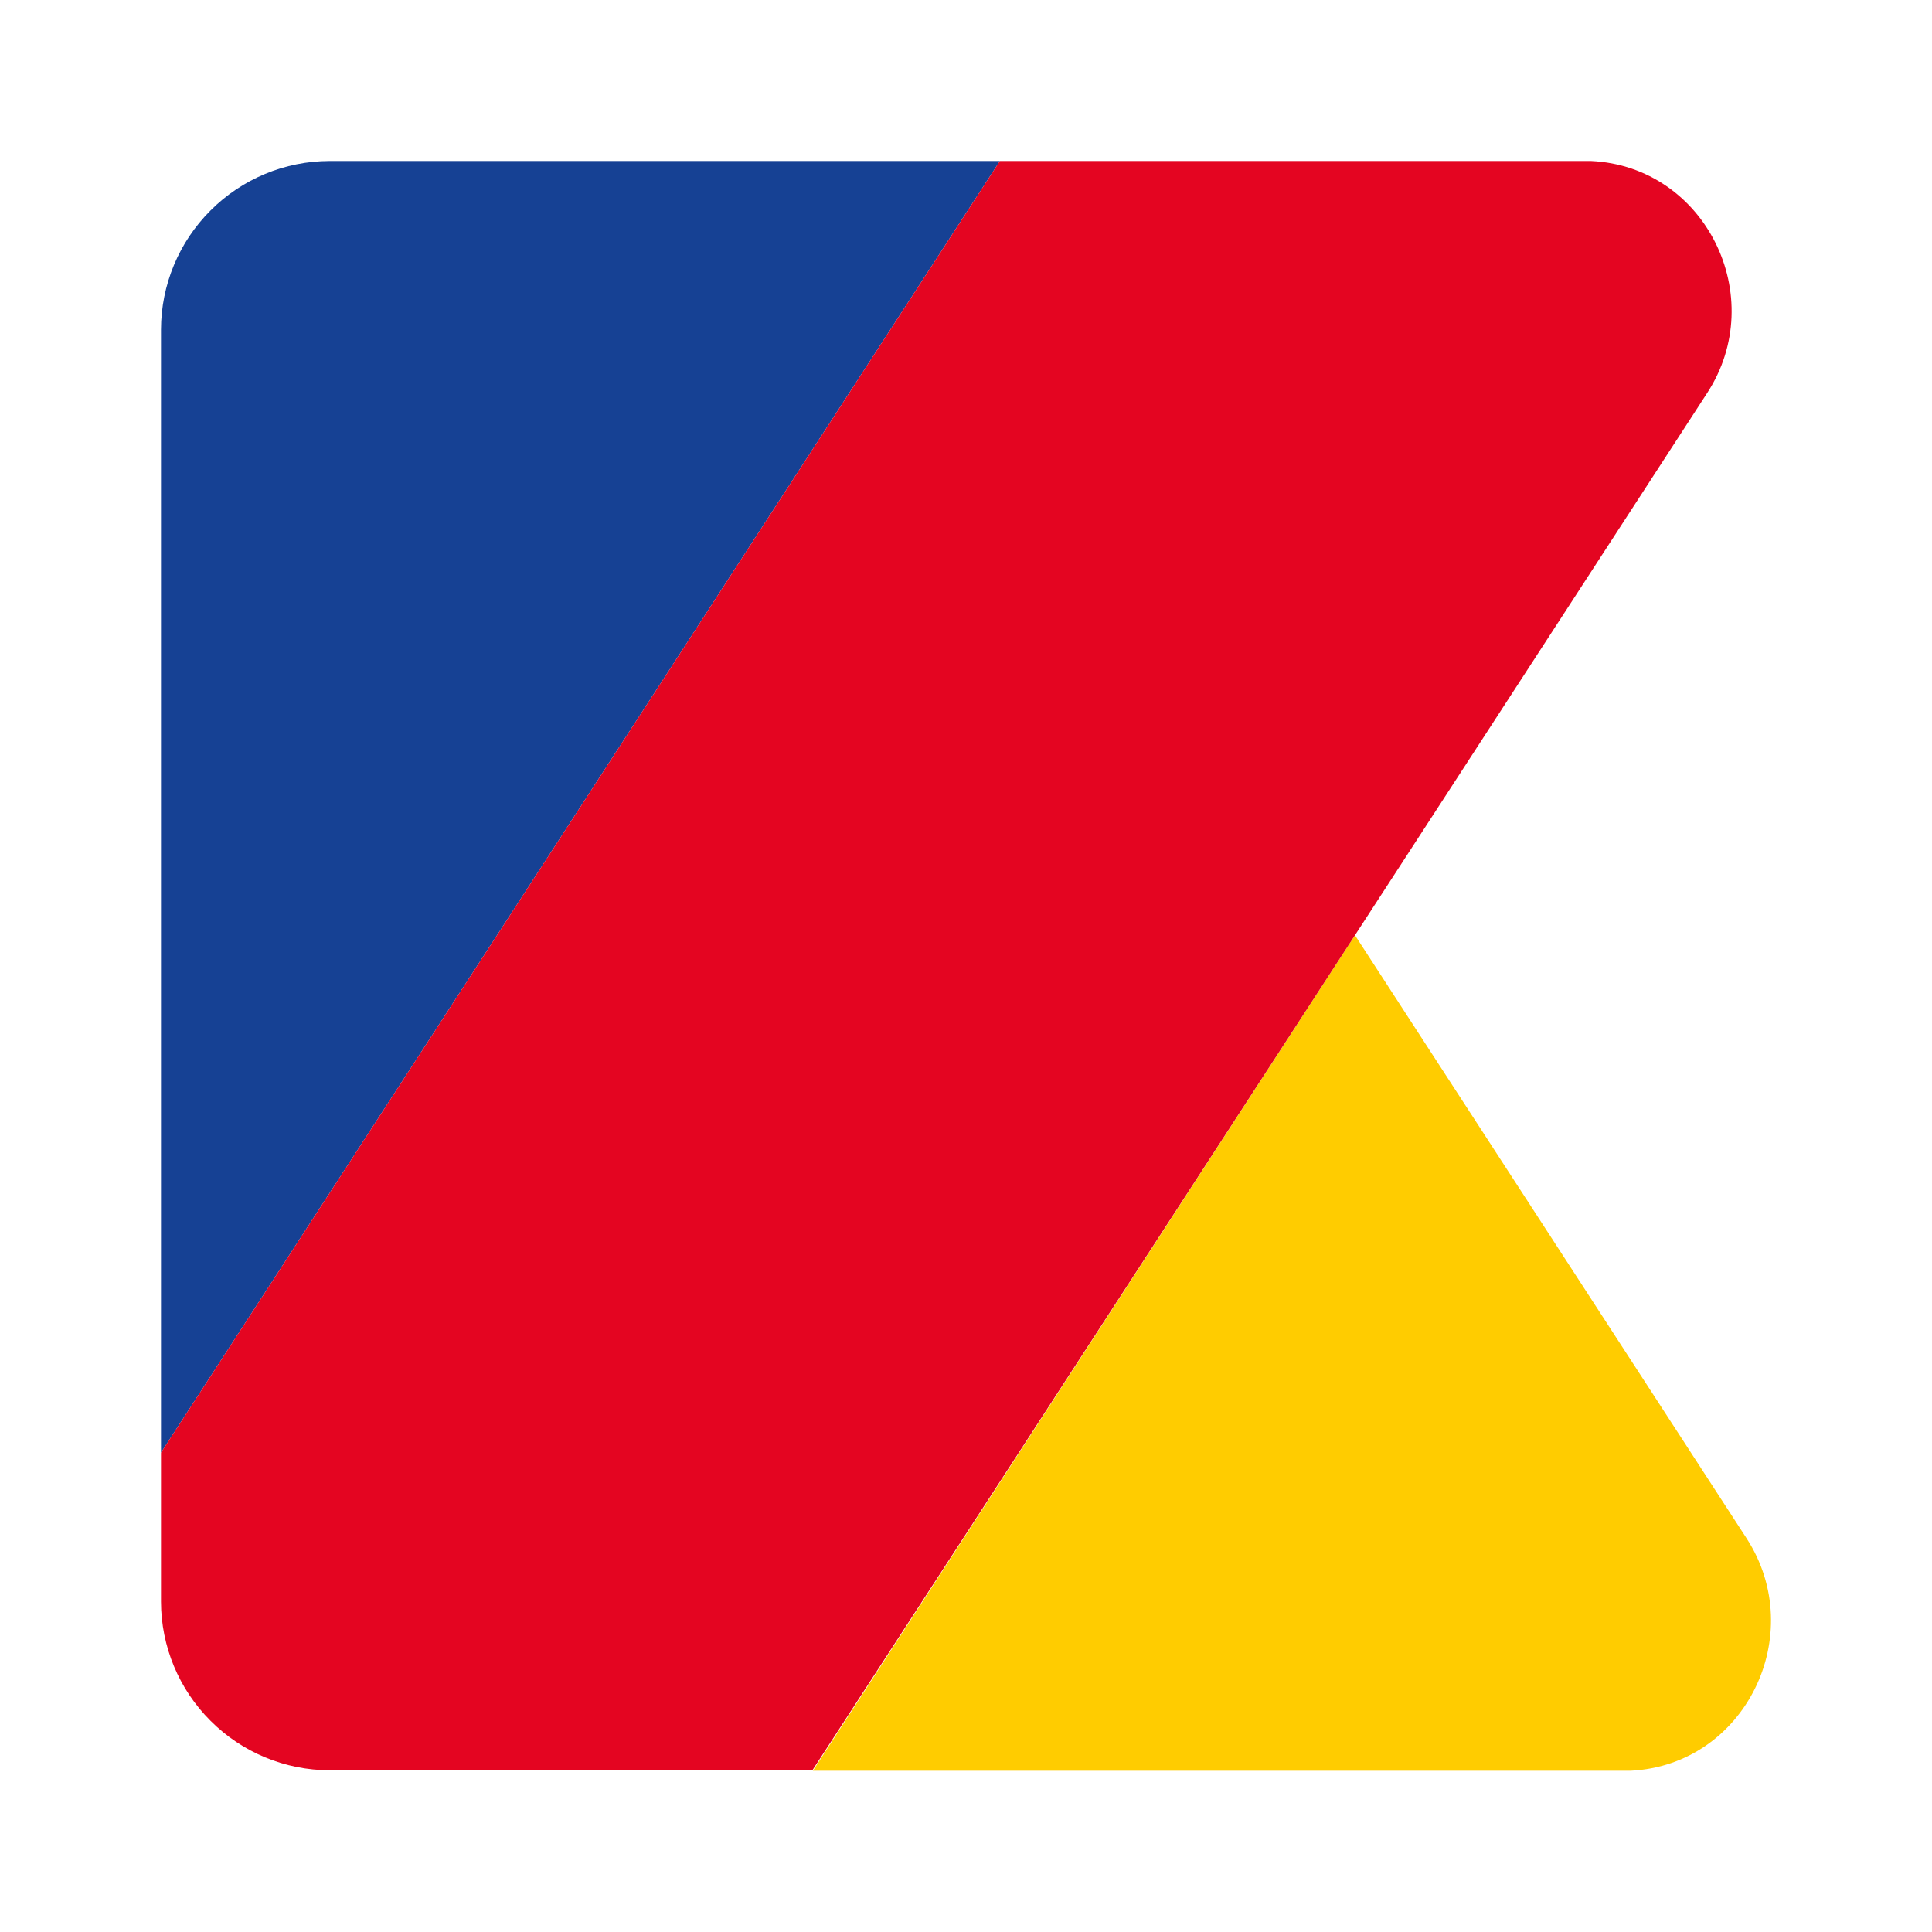 <svg width="24" height="24" viewBox="0 0 24 24" fill="none" xmlns="http://www.w3.org/2000/svg">
<path d="M21.695 19.107L16.832 11.618L10.098 21.997H20.253C21.677 21.93 22.474 20.307 21.695 19.107Z" fill="#FFCC00"/>
<path d="M12.421 2H4.094C3.539 2.001 3.007 2.222 2.615 2.615C2.222 3.007 2.001 3.539 2 4.094V18.045L12.421 2Z" fill="#164194"/>
<path d="M19.764 2H12.421L2 18.045V19.897C2.001 20.452 2.222 20.984 2.615 21.376C3.007 21.769 3.539 21.99 4.094 21.991H10.092L16.832 11.618L21.206 4.884C21.985 3.69 21.188 2.066 19.764 2Z" fill="#E40521"/>
</svg>
